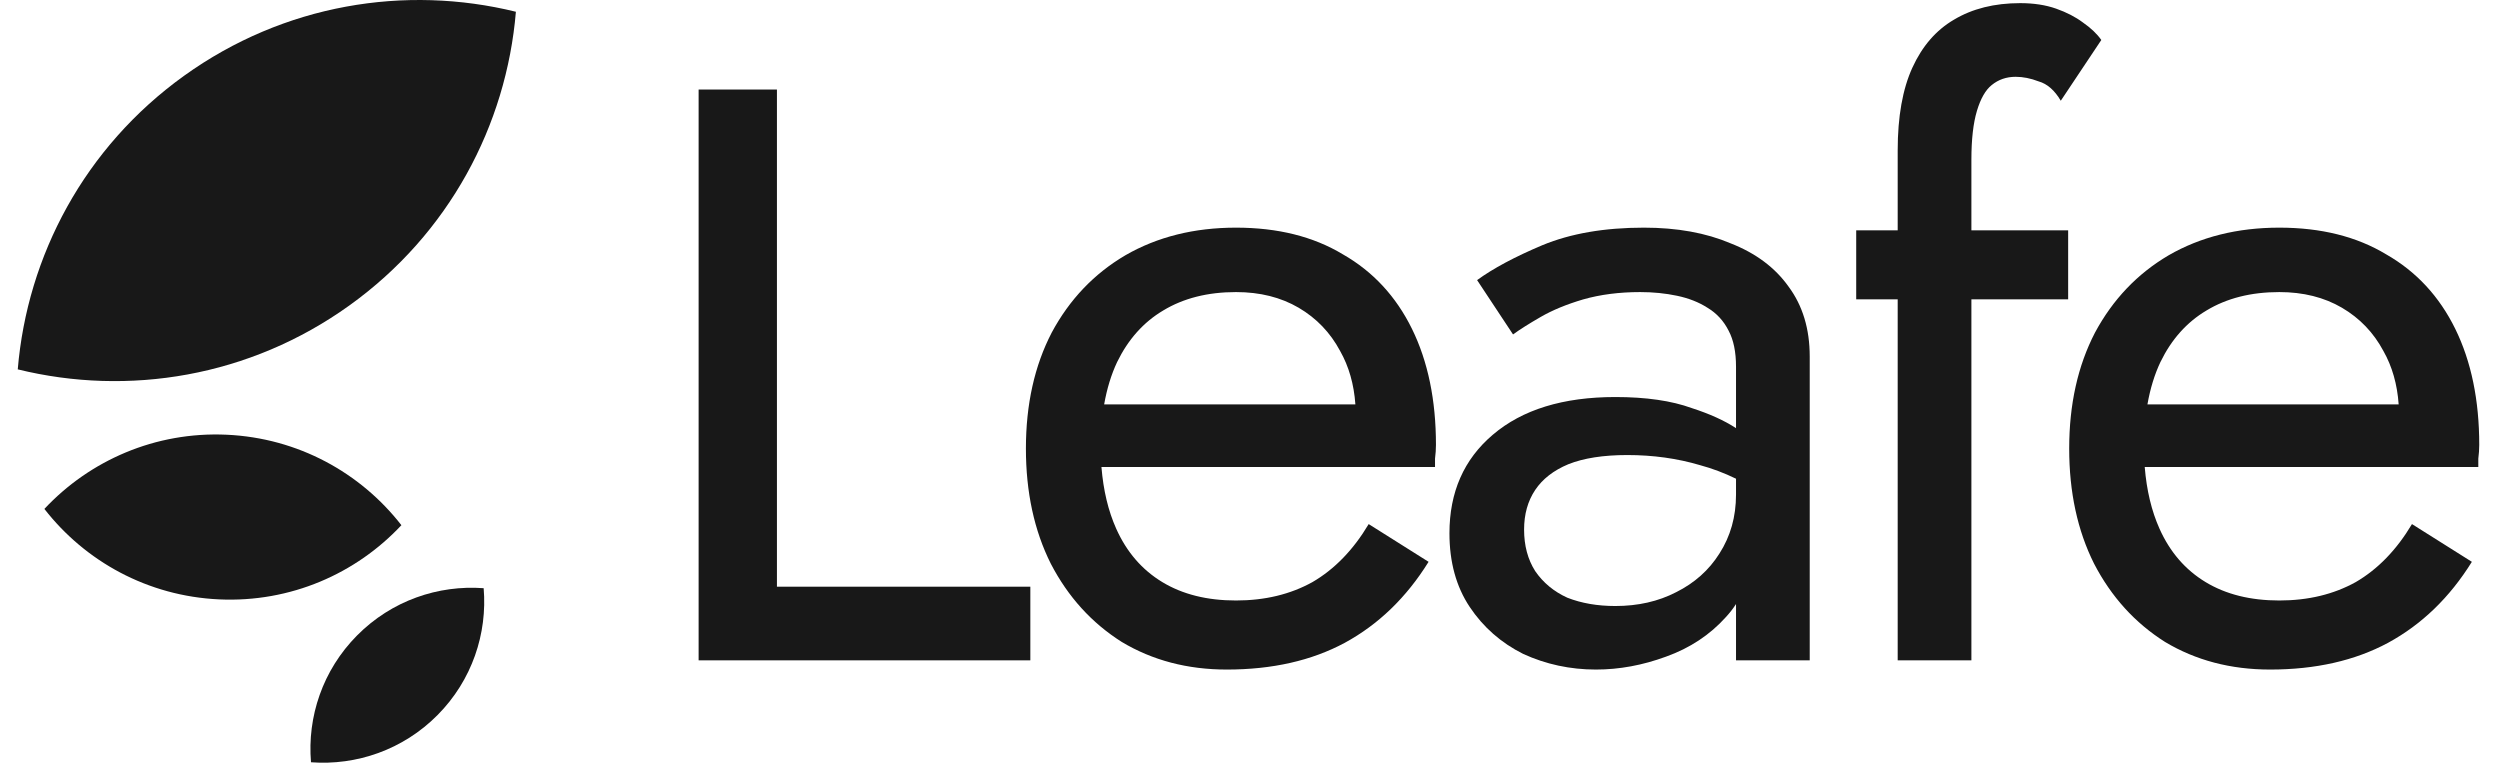 <svg width="118" height="36" viewBox="0 0 118 36" fill="none" xmlns="http://www.w3.org/2000/svg">
<path d="M22.829 27.763C23.008 29.903 22.284 32.106 20.652 33.751C19.02 35.395 16.822 36.139 14.679 35.979C14.499 33.839 15.224 31.636 16.856 29.991C18.488 28.347 20.686 27.603 22.829 27.763Z" fill="#181818"/>
<path d="M18.946 24.789C16.807 27.075 13.717 28.445 10.343 28.291C6.969 28.137 4.017 26.492 2.095 24.021C4.235 21.736 7.325 20.365 10.699 20.519C14.072 20.673 17.025 22.319 18.946 24.789Z" fill="#181818"/>
<path d="M0.838 17.434C1.285 12.082 3.987 6.951 8.695 3.572C13.402 0.193 19.131 -0.73 24.35 0.555C23.903 5.907 21.2 11.037 16.493 14.416C11.786 17.796 6.057 18.718 0.838 17.434Z" fill="#181818"/>
<path d="M87.613 10.871V14.13H89.571V31.168H93.05V14.13H97.617V10.871H93.05V7.536C93.05 6.58 93.137 5.812 93.311 5.233C93.485 4.653 93.717 4.248 94.007 4.016C94.326 3.755 94.703 3.625 95.138 3.625C95.486 3.625 95.848 3.697 96.225 3.842C96.631 3.958 96.979 4.262 97.269 4.755L99.182 1.887C98.979 1.597 98.689 1.322 98.313 1.061C97.965 0.8 97.544 0.583 97.051 0.409C96.558 0.235 95.993 0.148 95.355 0.148C94.137 0.148 93.093 0.409 92.224 0.931C91.383 1.423 90.73 2.176 90.266 3.19C89.802 4.204 89.571 5.508 89.571 7.101V10.871H87.613Z" fill="#181818"/>
<path d="M32.975 4.226L32.975 31.168H48.632V27.692H36.671V4.226H32.975Z" fill="#181818"/>
<path fill-rule="evenodd" clip-rule="evenodd" d="M57.904 31.603C60.05 31.603 61.905 31.183 63.471 30.342C65.066 29.474 66.385 28.199 67.429 26.518L64.602 24.737C63.877 25.953 62.993 26.866 61.949 27.474C60.905 28.054 59.702 28.343 58.339 28.343C56.976 28.343 55.816 28.054 54.86 27.474C53.903 26.895 53.178 26.055 52.685 24.954C52.31 24.117 52.078 23.147 51.988 22.043H67.733V21.651C67.762 21.42 67.777 21.203 67.777 21C67.777 18.885 67.4 17.06 66.646 15.524C65.892 13.989 64.805 12.816 63.384 12.005C61.992 11.165 60.311 10.745 58.339 10.745C56.367 10.745 54.628 11.179 53.12 12.048C51.641 12.917 50.481 14.134 49.641 15.698C48.829 17.263 48.423 19.088 48.423 21.174C48.423 23.23 48.814 25.041 49.597 26.605C50.409 28.17 51.525 29.401 52.946 30.299C54.396 31.168 56.048 31.603 57.904 31.603ZM52.728 17.089C52.451 17.677 52.247 18.343 52.116 19.088H63.974C63.907 18.136 63.667 17.296 63.254 16.567C62.79 15.698 62.137 15.018 61.297 14.525C60.456 14.033 59.47 13.786 58.339 13.786C57.005 13.786 55.86 14.076 54.903 14.655C53.975 15.206 53.25 16.017 52.728 17.089Z" fill="#181818"/>
<path fill-rule="evenodd" clip-rule="evenodd" d="M81.94 20.209C81.393 19.85 80.697 19.535 79.852 19.262C78.896 18.914 77.692 18.74 76.243 18.74C73.778 18.74 71.85 19.334 70.458 20.522C69.095 21.68 68.414 23.23 68.414 25.171C68.414 26.533 68.733 27.692 69.371 28.648C70.009 29.604 70.85 30.342 71.893 30.864C72.966 31.356 74.112 31.603 75.329 31.603C76.431 31.603 77.533 31.4 78.635 30.994C79.766 30.589 80.708 29.966 81.462 29.126C81.642 28.932 81.801 28.727 81.94 28.511V31.168H85.419V16.828C85.419 15.524 85.086 14.424 84.419 13.526C83.781 12.628 82.868 11.947 81.679 11.483C80.519 10.991 79.156 10.745 77.591 10.745C75.735 10.745 74.14 11.02 72.807 11.57C71.502 12.12 70.473 12.671 69.719 13.221L71.415 15.785C71.734 15.553 72.169 15.278 72.72 14.96C73.271 14.641 73.938 14.366 74.72 14.134C75.532 13.902 76.431 13.786 77.417 13.786C78.026 13.786 78.606 13.844 79.156 13.96C79.707 14.076 80.186 14.264 80.592 14.525C81.027 14.786 81.36 15.148 81.592 15.611C81.824 16.046 81.94 16.611 81.94 17.306V20.209ZM72.459 23.129C72.111 23.651 71.937 24.273 71.937 24.998C71.937 25.751 72.111 26.403 72.459 26.953C72.836 27.503 73.343 27.924 73.981 28.213C74.648 28.474 75.402 28.604 76.243 28.604C77.315 28.604 78.272 28.387 79.113 27.952C79.983 27.518 80.664 26.91 81.157 26.127C81.679 25.316 81.94 24.389 81.94 23.346V22.595C81.383 22.324 80.818 22.111 80.244 21.956C79.171 21.637 78.026 21.478 76.808 21.478C75.677 21.478 74.749 21.623 74.024 21.912C73.329 22.202 72.807 22.608 72.459 23.129Z" fill="#181818"/>
<path fill-rule="evenodd" clip-rule="evenodd" d="M112.714 30.342C111.148 31.183 109.293 31.603 107.147 31.603C105.292 31.603 103.639 31.168 102.189 30.299C100.768 29.401 99.652 28.17 98.84 26.605C98.057 25.041 97.666 23.23 97.666 21.174C97.666 19.088 98.072 17.263 98.884 15.698C99.725 14.134 100.884 12.917 102.363 12.048C103.871 11.179 105.611 10.745 107.582 10.745C109.554 10.745 111.235 11.165 112.627 12.005C114.048 12.816 115.135 13.989 115.889 15.524C116.643 17.06 117.02 18.885 117.02 21C117.02 21.203 117.005 21.42 116.976 21.651V22.043H101.231C101.321 23.147 101.554 24.117 101.928 24.954C102.421 26.055 103.146 26.895 104.103 27.474C105.06 28.054 106.219 28.343 107.582 28.343C108.945 28.343 110.148 28.054 111.192 27.474C112.236 26.866 113.12 25.953 113.845 24.737L116.672 26.518C115.628 28.199 114.309 29.474 112.714 30.342ZM101.359 19.088C101.49 18.343 101.694 17.677 101.972 17.089C102.493 16.017 103.218 15.206 104.146 14.655C105.103 14.076 106.248 13.786 107.582 13.786C108.713 13.786 109.699 14.033 110.54 14.525C111.38 15.018 112.033 15.698 112.497 16.567C112.91 17.296 113.15 18.136 113.217 19.088H101.359Z" fill="#181818"/>
</svg>
